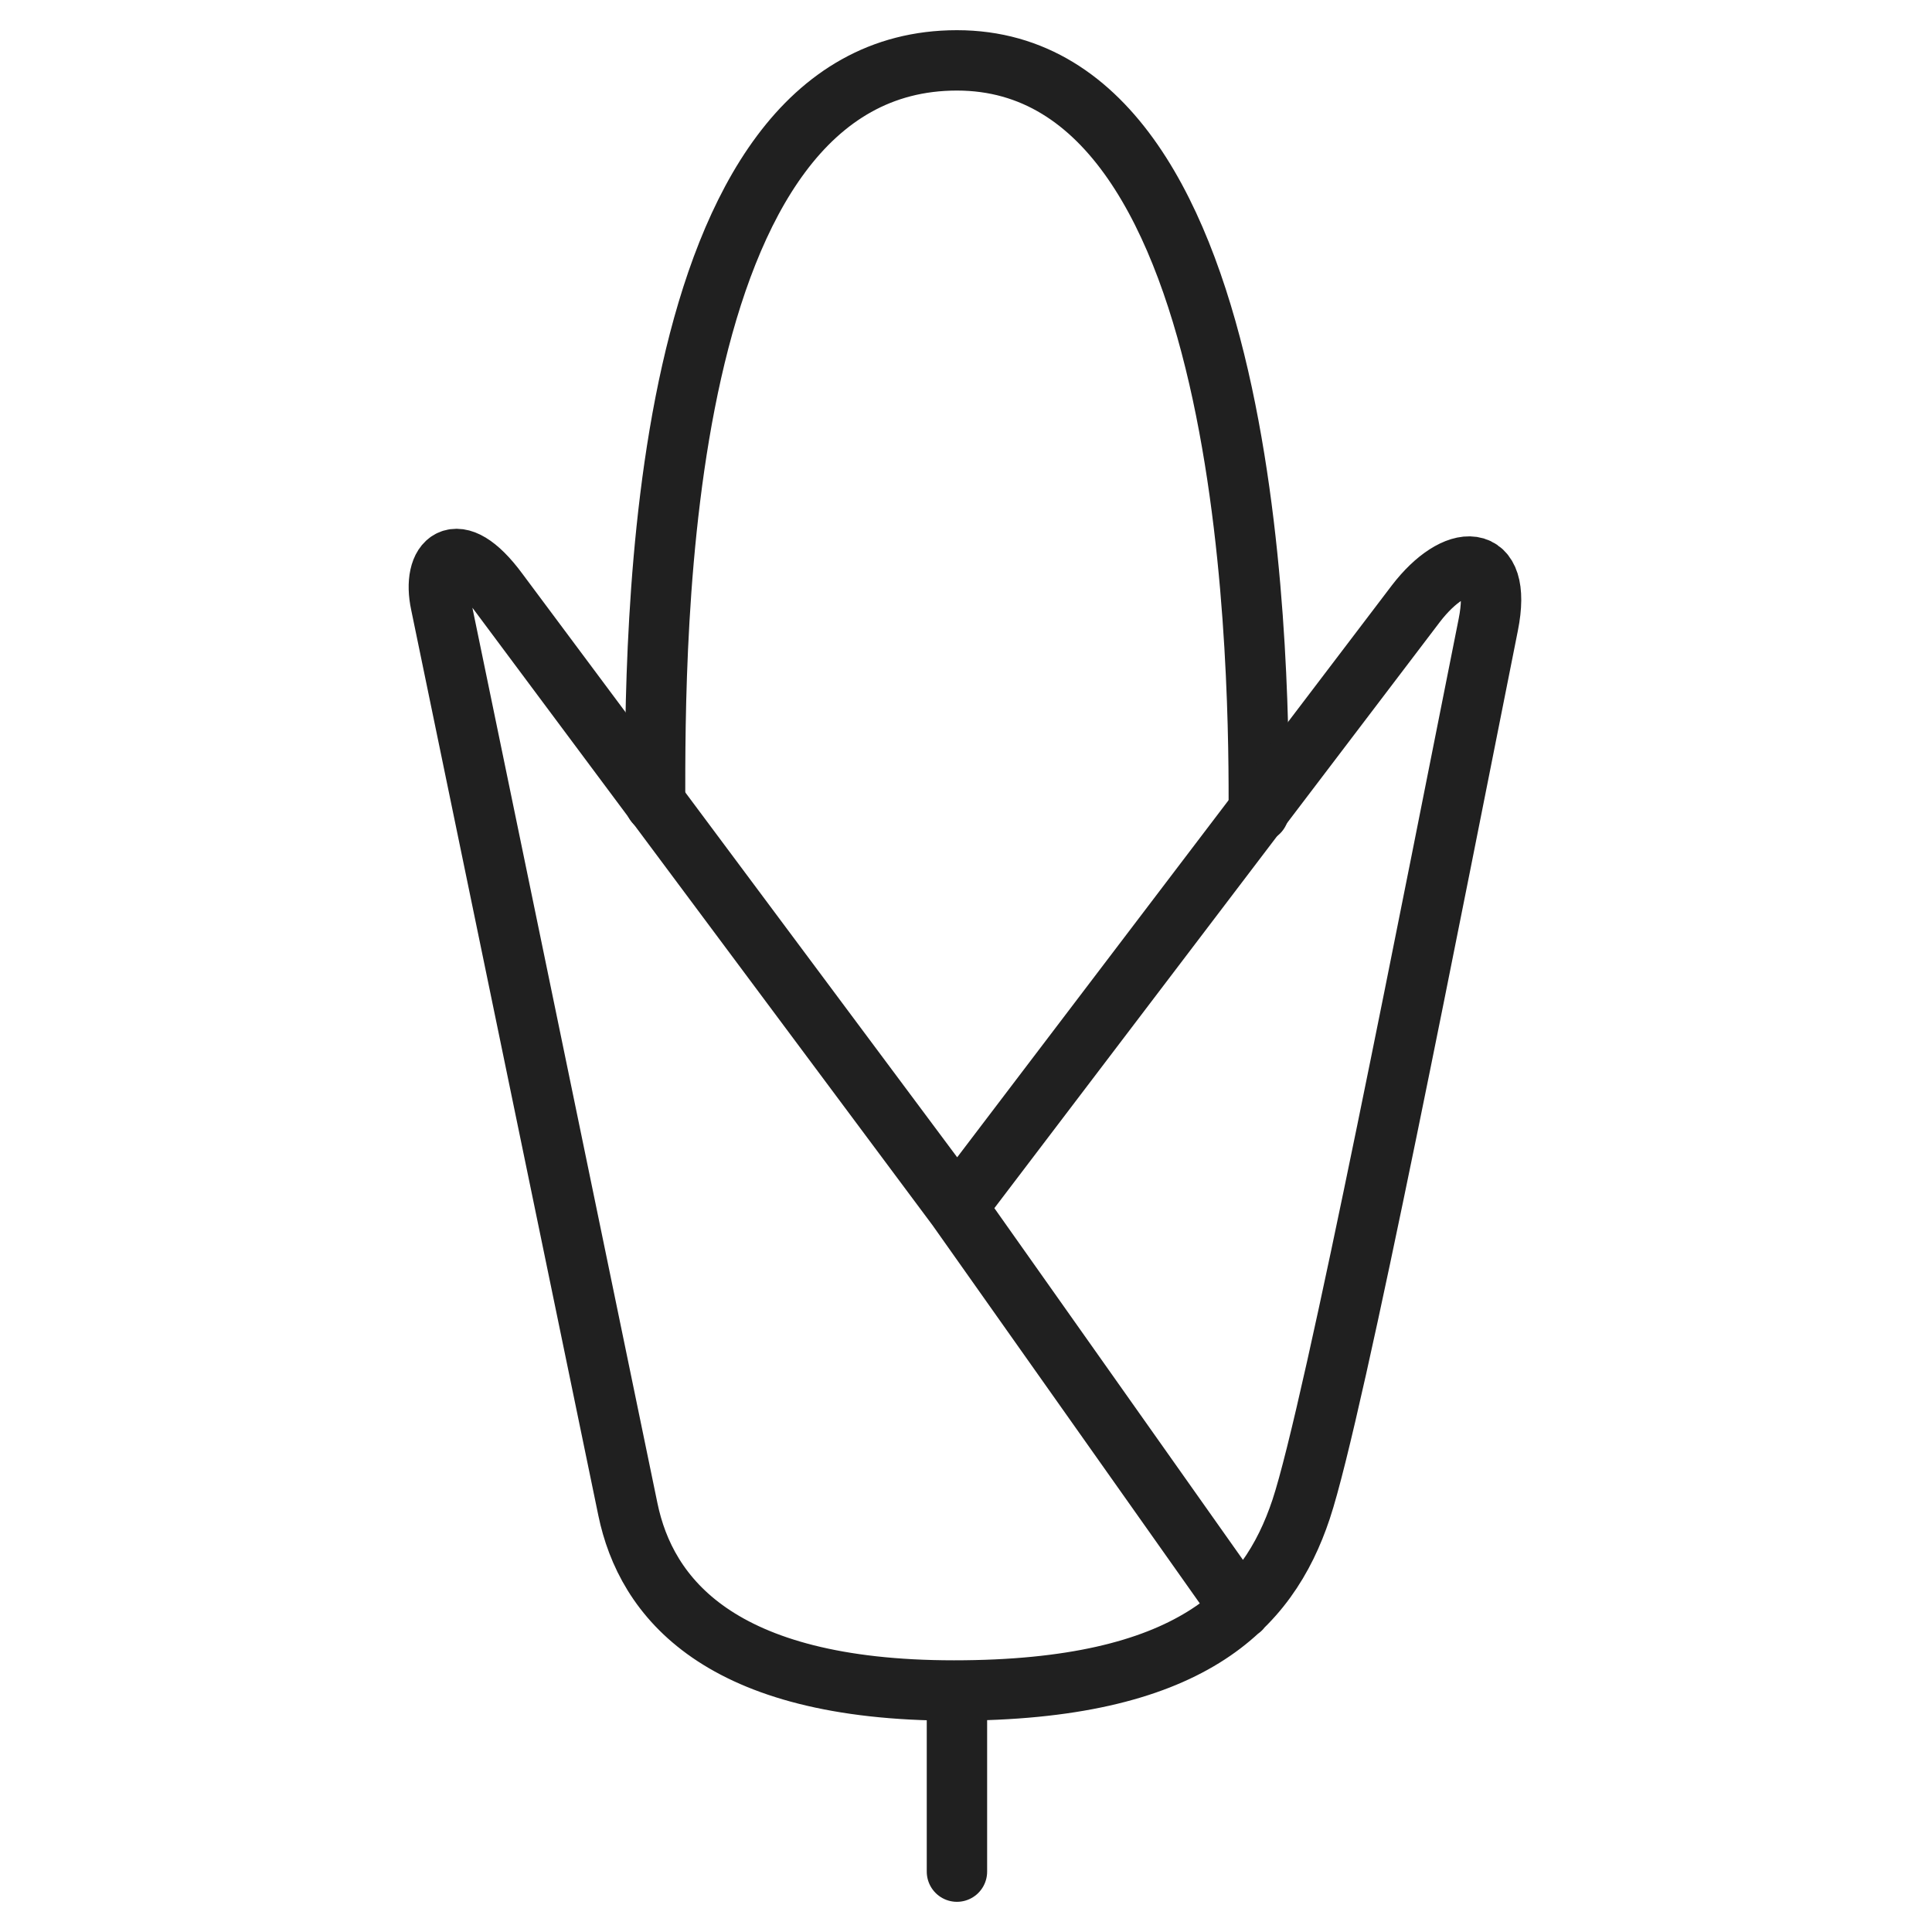 <svg xmlns="http://www.w3.org/2000/svg" viewBox="0 0 64 64" aria-labelledby="title" aria-describedby="desc"><path data-name="layer2" d="M21.7 26.6c0-5.3-.1-24.6 10-24.6s10 21.1 10 24.9" fill="none" stroke="#202020" stroke-linecap="round" stroke-linejoin="round" stroke-width="2"/><path data-name="layer1" fill="none" stroke="#202020" stroke-linecap="round" stroke-linejoin="round" stroke-width="2" d="M31.7 40l9.4 13.3M31.7 62v-6m17.6-35.3c.5-2.5-1.1-2.4-2.4-.7L31.7 40 16.5 19.6c-1.4-1.9-2.2-1-1.9.4l6.2 30c.6 2.9 3 6 10.8 6s10.4-2.7 11.5-6 4.4-20.3 6.2-29.3z"/></svg>